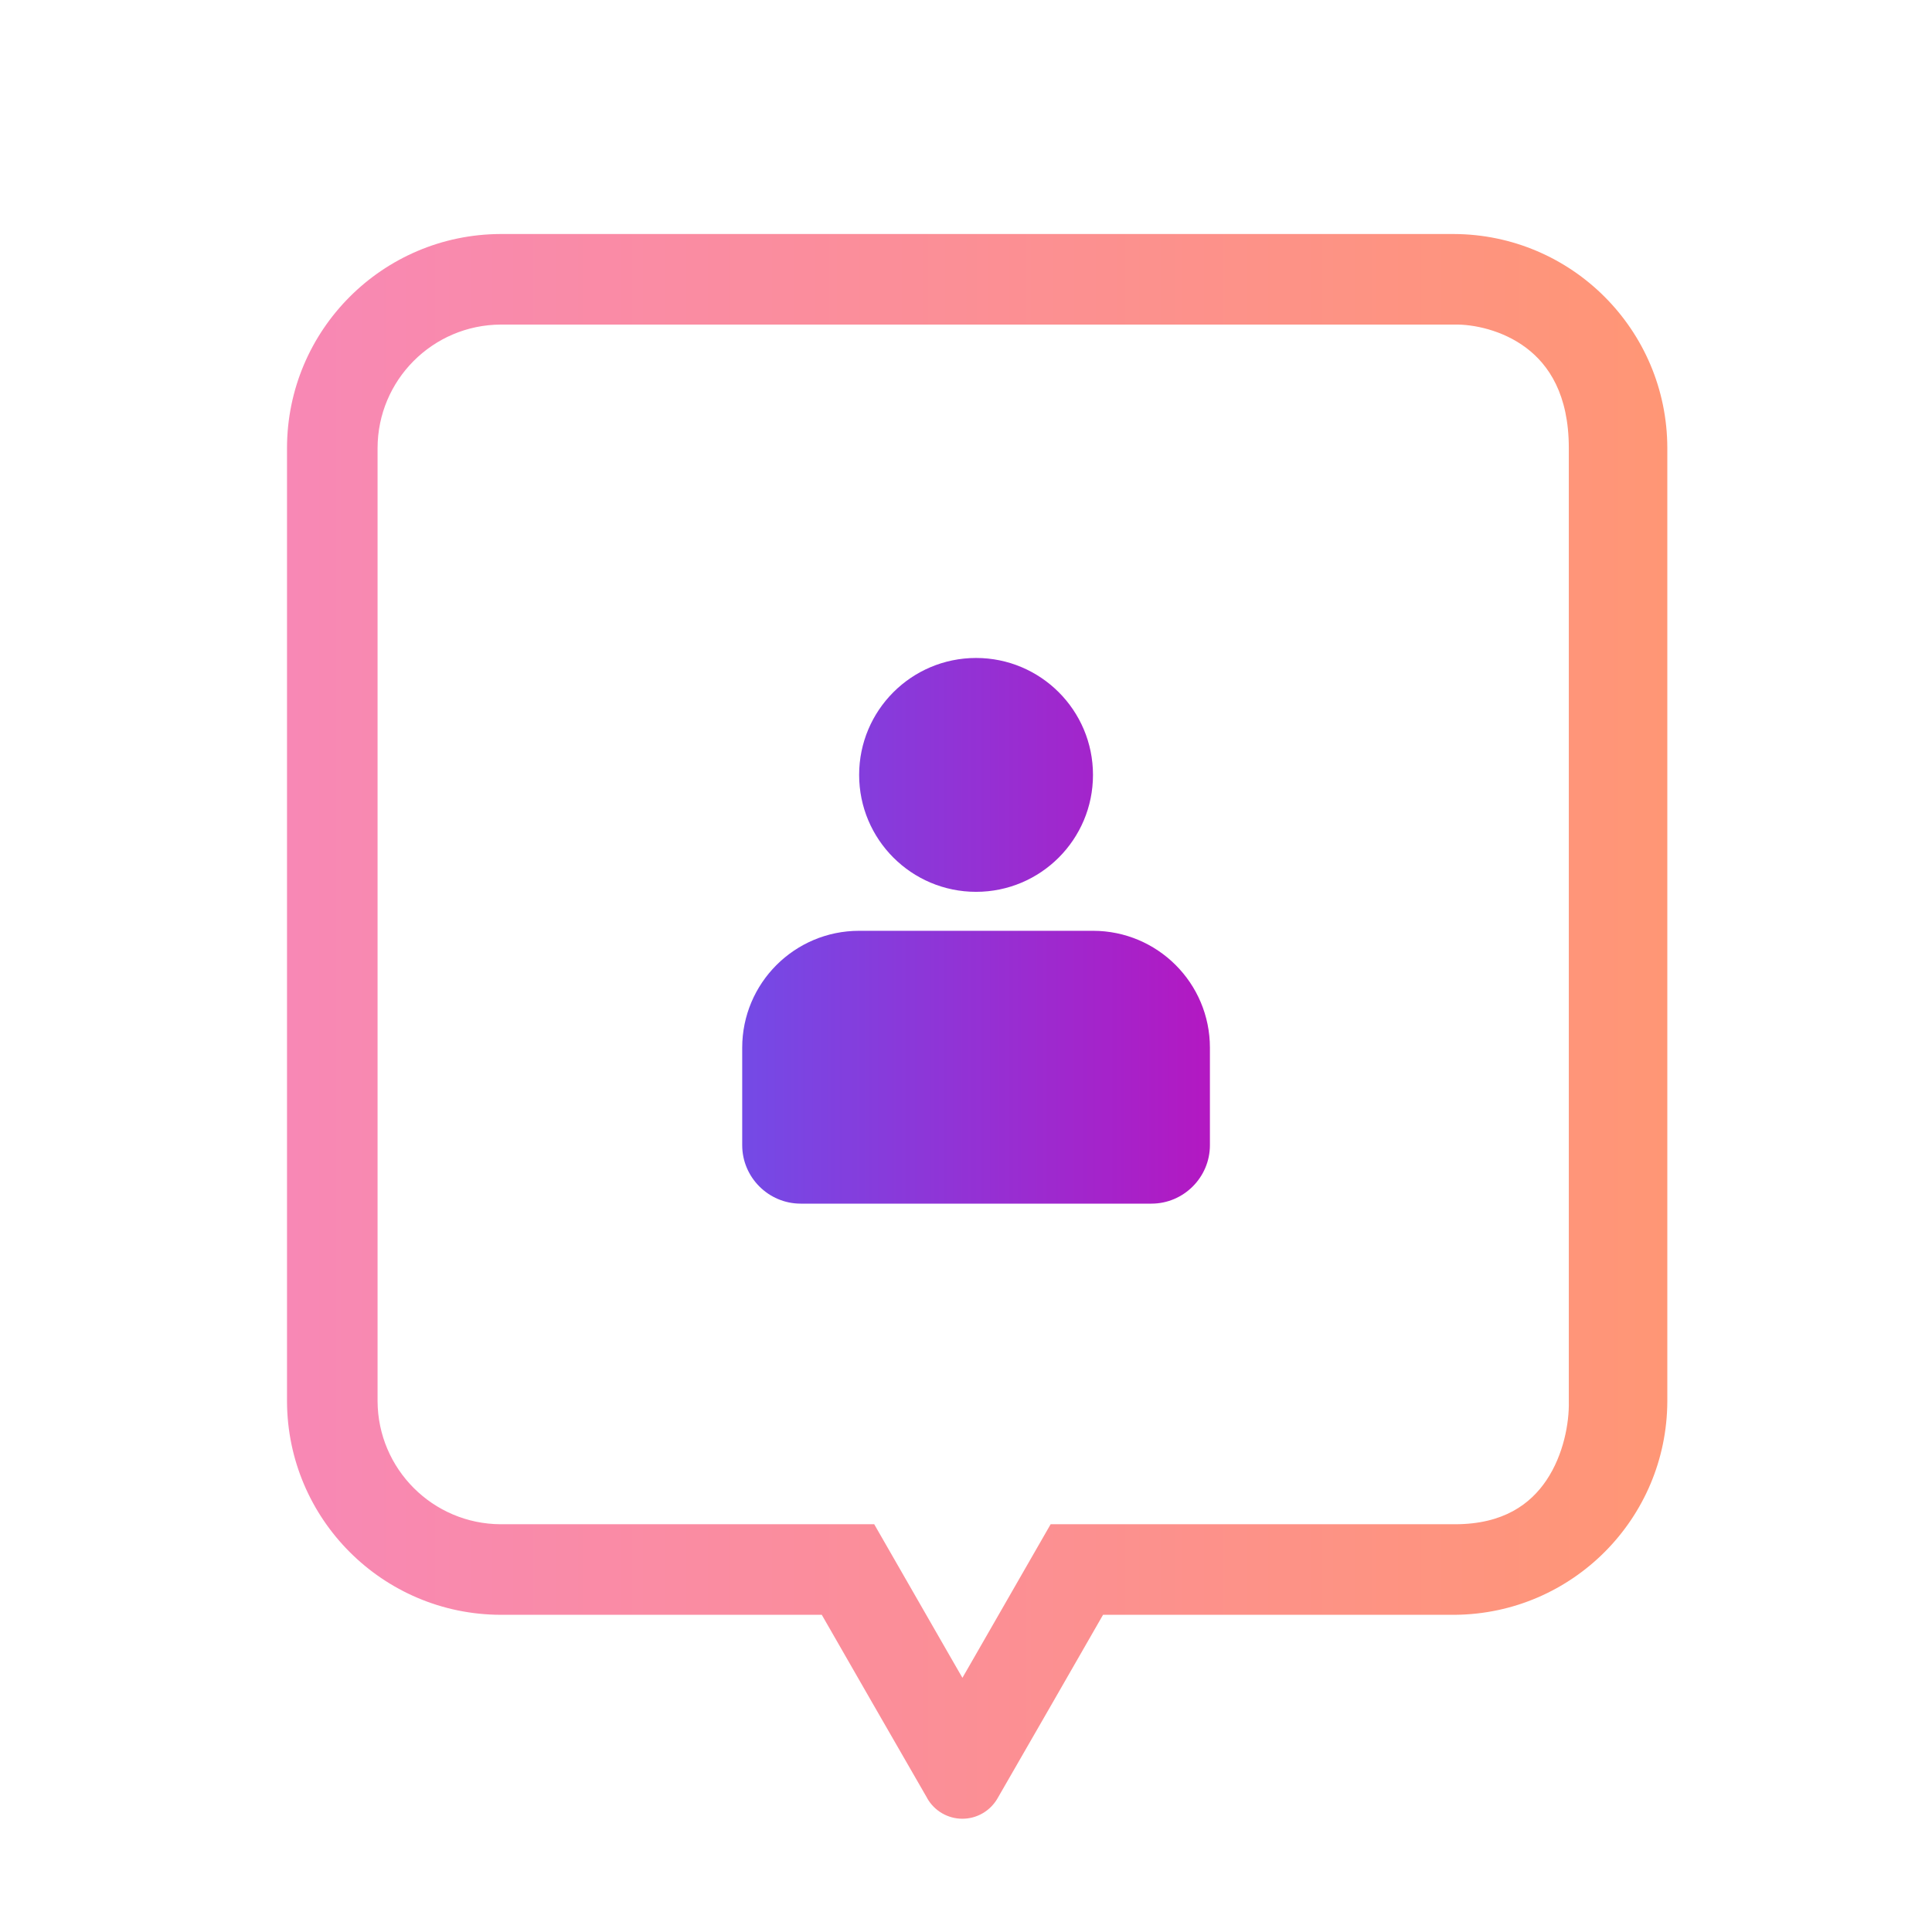 <svg width="128" height="128" viewBox="0 0 128 128" fill="none" xmlns="http://www.w3.org/2000/svg">
<path fill-rule="evenodd" clip-rule="evenodd" d="M69.607 100.985H96.398C99.609 100.985 101.399 99.645 102.459 98.064C103.595 96.371 103.967 94.265 103.938 92.875L103.938 92.855V29.684C103.938 26.125 102.6 24.168 101.121 23.052C99.545 21.861 97.604 21.478 96.35 21.503L96.329 21.504H33.175C28.666 21.525 25.022 25.179 25.015 29.688V92.829C25.035 97.328 28.677 100.967 33.173 100.985H57.919L62.995 109.826L63.763 111.159L64.53 109.826L69.607 100.985ZM69.732 112.816L66.093 119.138C66.085 119.151 66.078 119.164 66.07 119.177C65.587 119.992 64.711 120.496 63.76 120.496C62.798 120.496 61.912 119.98 61.433 119.146L61.429 119.14L61.428 119.138H61.433L57.793 112.816L54.445 106.985H33.163C25.36 106.962 19.042 100.644 19.015 92.841V29.684C19.024 21.867 25.347 15.531 33.163 15.504H96.316C104.133 15.531 110.455 21.867 110.464 29.684V92.841C110.437 100.611 104.172 106.914 96.403 106.985H73.08L69.732 112.816Z" fill="url(#paint0_linear_272_16423)"/>
<path fill-rule="evenodd" clip-rule="evenodd" d="M64.667 59.086C68.945 59.086 72.413 55.617 72.413 51.339C72.413 47.06 68.945 43.592 64.667 43.592C60.388 43.592 56.92 47.06 56.92 51.339C56.92 55.617 60.388 59.086 64.667 59.086ZM49.173 69.415C49.173 65.136 52.642 61.668 56.92 61.668H72.413C76.692 61.668 80.16 65.136 80.16 69.415V75.871C80.16 78.001 78.417 79.744 76.287 79.744H53.046C50.916 79.744 49.173 78.001 49.173 75.871V69.415Z" fill="url(#paint1_linear_272_16423)"/>
<defs>
<linearGradient id="paint0_linear_272_16423" x1="110.464" y1="68.954" x2="19.015" y2="68.954" gradientUnits="userSpaceOnUse">
<stop stop-color="#FF9675"/>
<stop offset="1" stop-color="#F888B5"/>
</linearGradient>
<linearGradient id="paint1_linear_272_16423" x1="80.16" y1="61.997" x2="49.173" y2="61.997" gradientUnits="userSpaceOnUse">
<stop stop-color="#B318C2"/>
<stop offset="1" stop-color="#744AE6"/>
</linearGradient>
</defs>
</svg>
